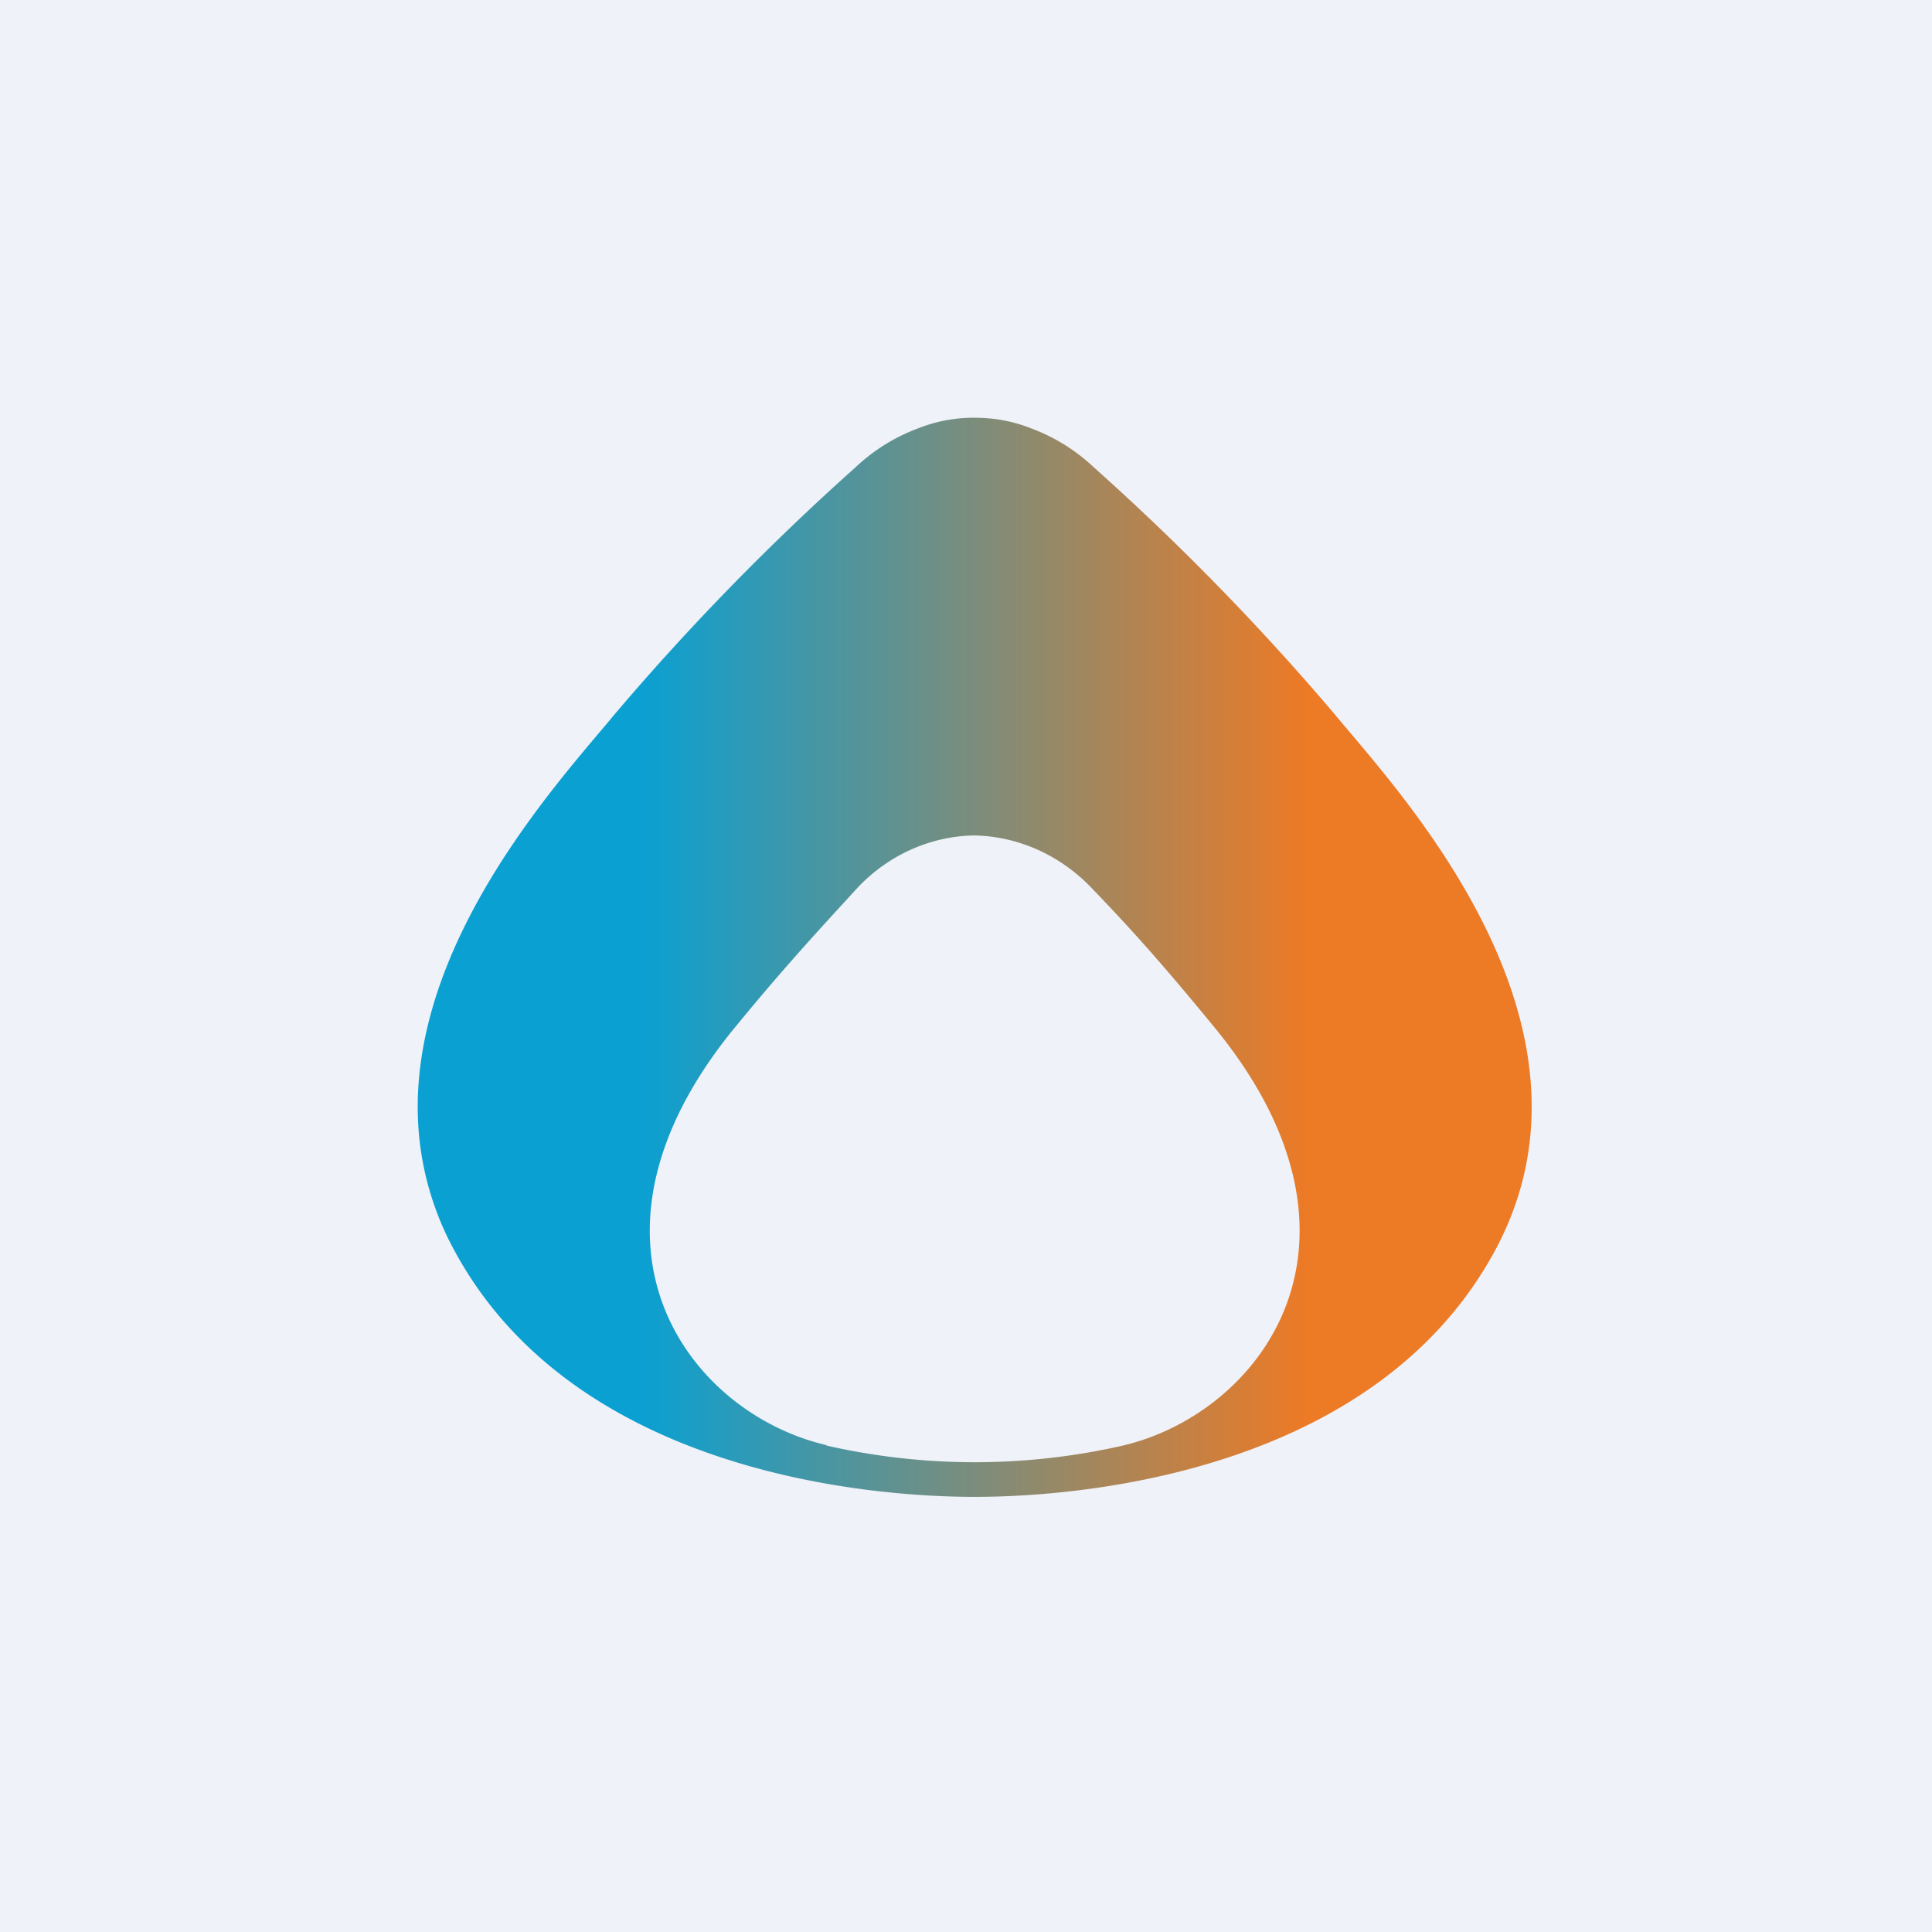 <?xml version="1.0" encoding="UTF-8"?>
<!-- generated by Finnhub -->
<svg fill="none" viewBox="0 0 55.5 55.5" xmlns="http://www.w3.org/2000/svg">
<path d="M 0,0 H 55.5 V 55.5 H 0 Z" fill="rgb(239, 242, 248)"/>
<path d="M 23.736,41.512 C 19.734,40.579 16.086,35.635 21.115,29.511 C 22.525,27.793 23.44,26.806 24.667,25.467 C 25.551,24.549 26.747,24.015 27.998,24 C 29.248,24.026 30.439,24.562 31.326,25.476 C 32.602,26.8 33.445,27.759 34.886,29.511 C 39.914,35.636 36.266,40.58 32.255,41.527 A 19.168,19.168 0 0,1 23.748,41.527 H 23.746 Z M 28.001,12 A 4.307,4.307 0 0,0 26.378,12.304 A 5.309,5.309 0 0,0 24.581,13.42 A 71.778,71.778 0 0,0 17.652,20.524 C 16.212,22.274 12.027,26.75 12,31.748 V 31.845 A 8.563,8.563 0 0,0 13.056,35.929 C 16.413,42.14 24.556,43 28,43 C 31.445,43 39.584,42.14 42.944,35.93 C 46.471,29.409 40.184,22.753 38.348,20.526 A 71.766,71.766 0 0,0 31.419,13.422 A 5.31,5.31 0 0,0 29.623,12.306 A 4.307,4.307 0 0,0 28.029,12.002 H 28" fill="url(#a)"/>
<defs>
<linearGradient id="a" x1="12" x2="44" y1="27.5" y2="27.5" gradientUnits="userSpaceOnUse">
<stop stop-color="rgb(10, 160, 210)" offset=".2"/>
<stop stop-color="rgb(237, 122, 37)" offset=".8"/>
</linearGradient>
</defs>
</svg>
